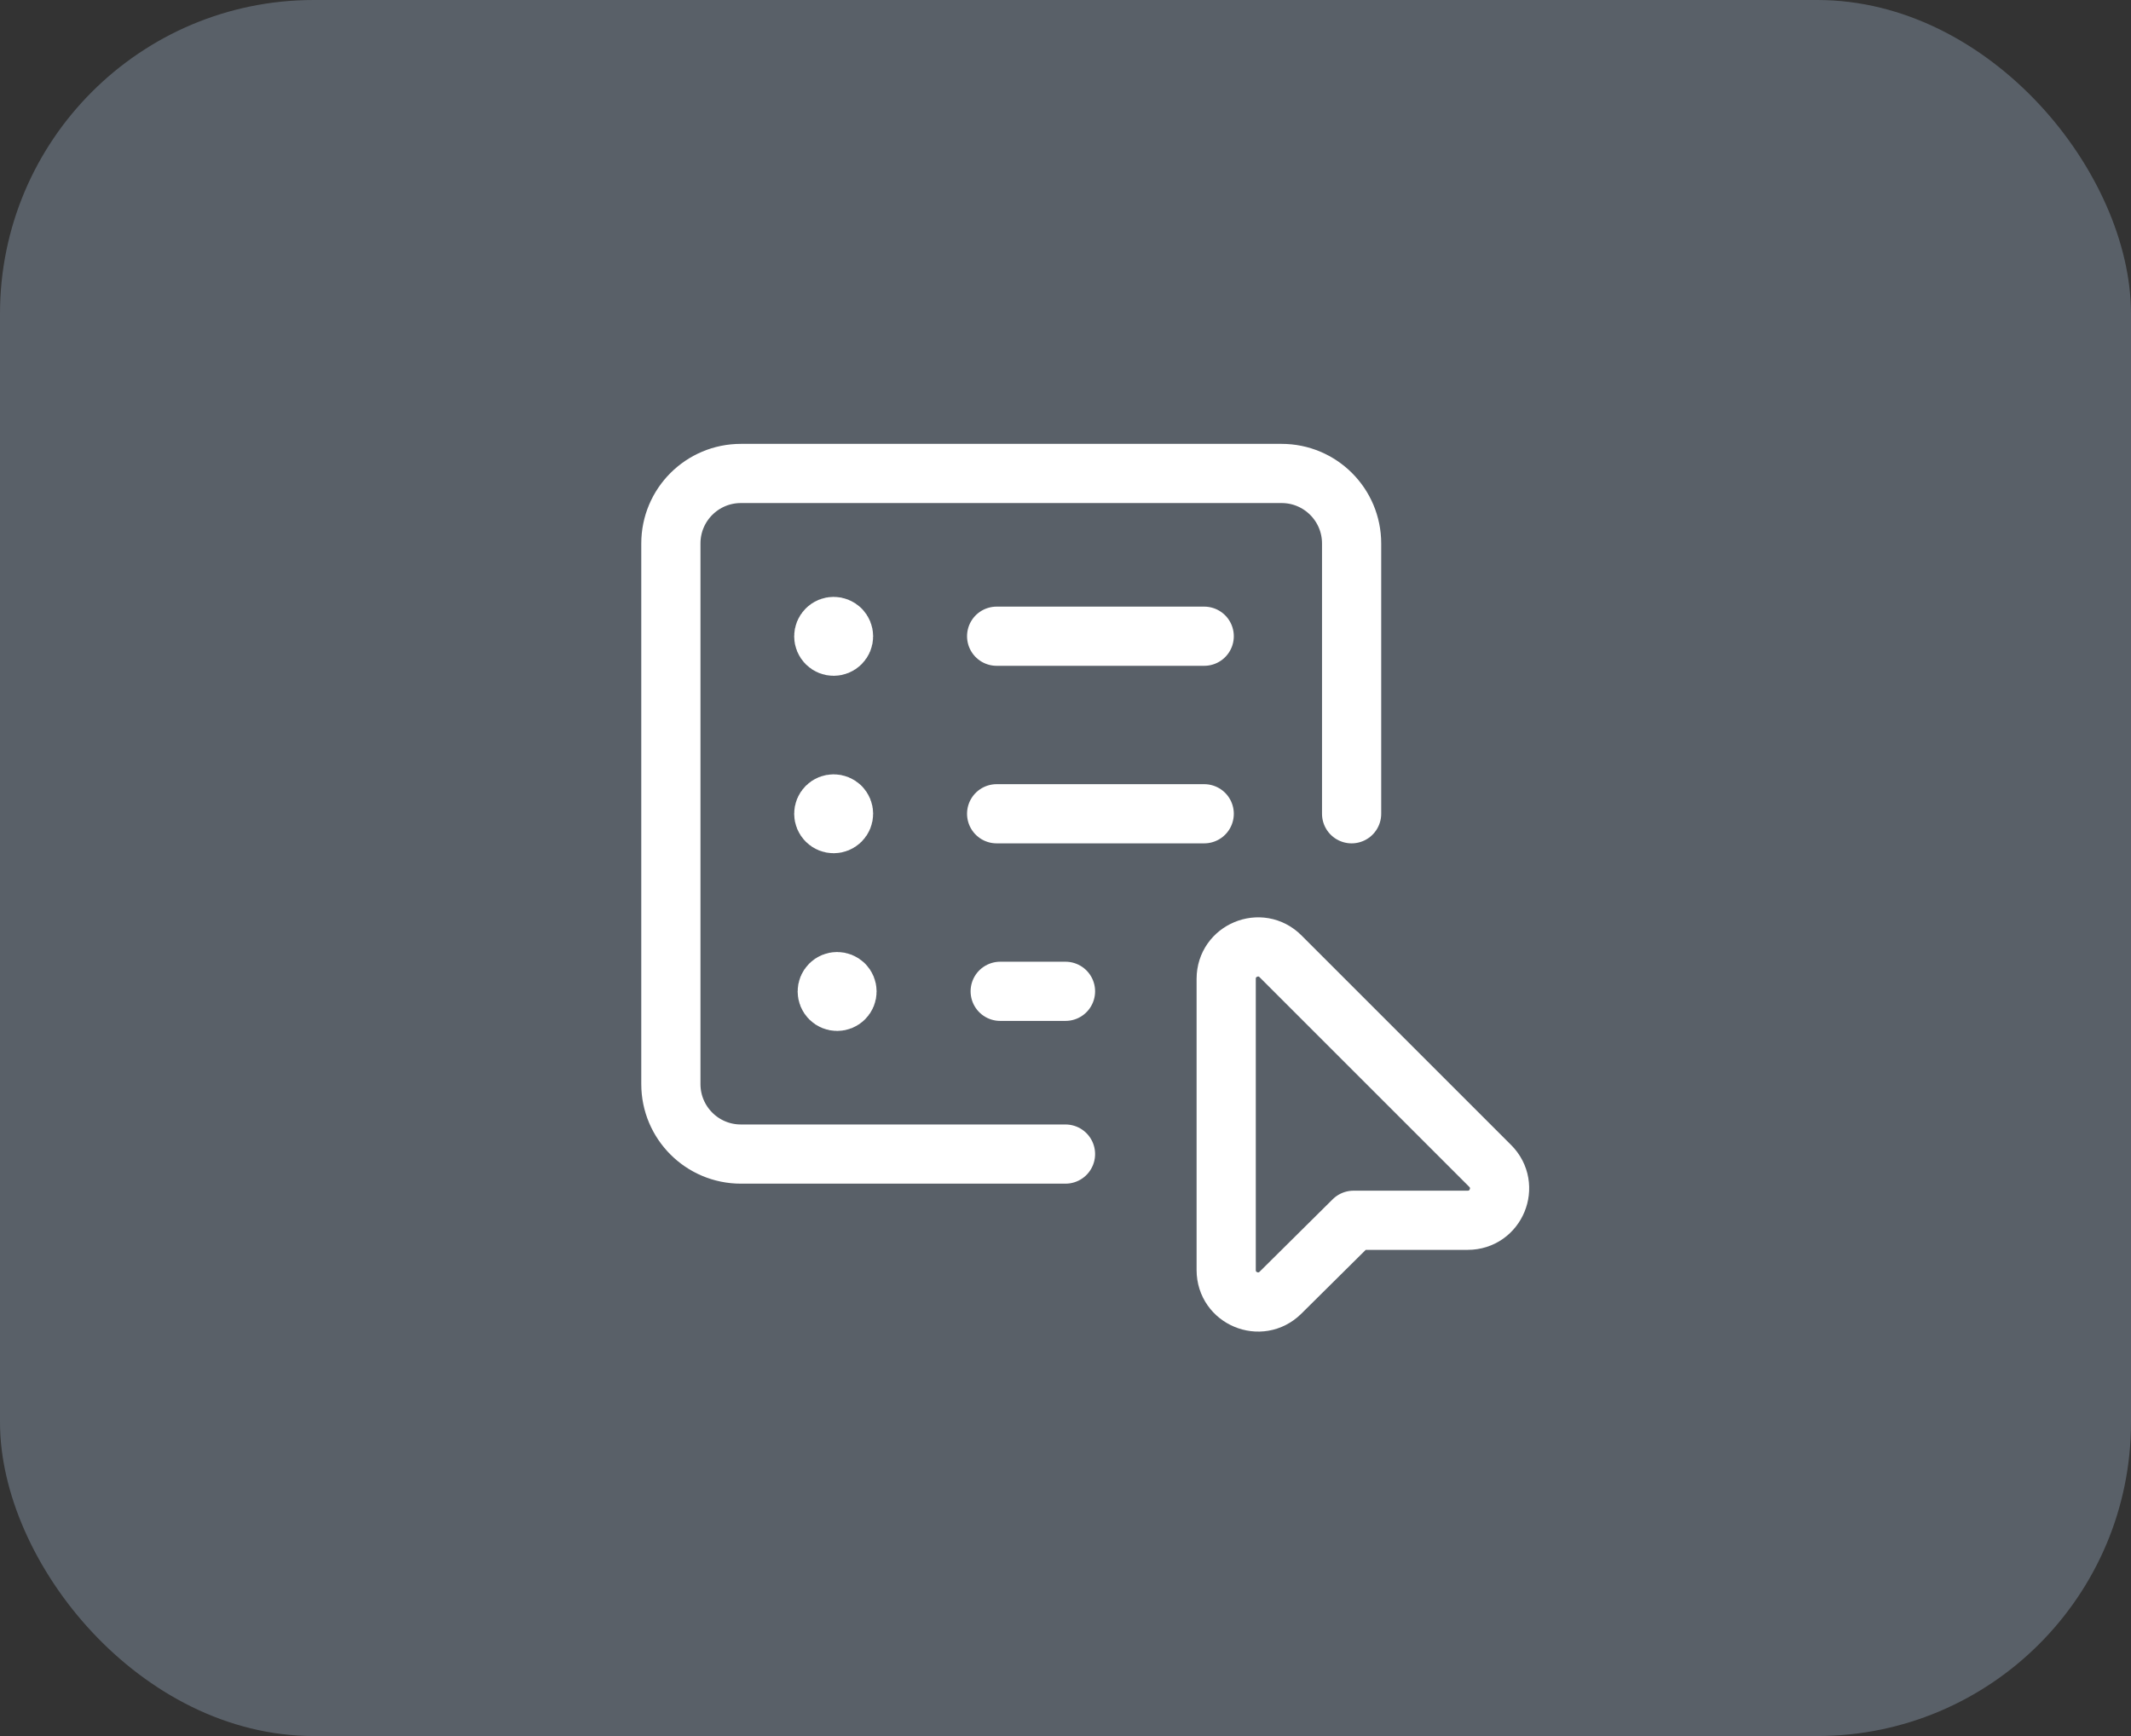 <svg width="54" height="44" viewBox="0 0 54 44" fill="none" xmlns="http://www.w3.org/2000/svg">
<rect x="0" y="0" width="54" height="44" fill="#333333" stroke="none"/>
<rect width="54" height="44" rx="7.951" fill="#596068"/>
<path d="M34.25 20.625V13.774V13.774C34.25 12.794 33.456 12 32.476 12H18.774C17.794 12 17 12.794 17 13.774V27.476C17 28.456 17.794 29.25 18.774 29.25H27" stroke="white" stroke-width="1.5" stroke-linecap="round" stroke-linejoin="round"/>
<path fill-rule="evenodd" clip-rule="evenodd" d="M37.191 30.928H34.299L32.447 32.764C31.937 33.269 31.072 32.908 31.072 32.191V24.808C31.072 24.09 31.941 23.729 32.449 24.238L37.762 29.551C38.27 30.059 37.911 30.928 37.191 30.928V30.928Z" stroke="white" stroke-width="1.5" stroke-linecap="round" stroke-linejoin="round"/>
<path d="M30.515 20.625H25.255" stroke="white" stroke-width="1.5" stroke-linecap="round" stroke-linejoin="round"/>
<path d="M21.302 20.448C21.4 20.546 21.4 20.704 21.302 20.802C21.204 20.9 21.046 20.9 20.948 20.802C20.85 20.704 20.85 20.546 20.948 20.448C21.046 20.351 21.204 20.351 21.302 20.448" stroke="white" stroke-width="1.5" stroke-linecap="round" stroke-linejoin="round"/>
<path d="M30.515 16.125H25.255" stroke="white" stroke-width="1.5" stroke-linecap="round" stroke-linejoin="round"/>
<path d="M21.302 15.951C21.4 16.049 21.4 16.207 21.302 16.305C21.204 16.403 21.046 16.403 20.948 16.305C20.85 16.207 20.85 16.049 20.948 15.951C21.046 15.853 21.204 15.854 21.302 15.951" stroke="white" stroke-width="1.5" stroke-linecap="round" stroke-linejoin="round"/>
<path d="M27 25.125H25.345" stroke="white" stroke-width="1.5" stroke-linecap="round" stroke-linejoin="round"/>
<path d="M21.39 24.952C21.488 25.05 21.488 25.208 21.39 25.306C21.292 25.404 21.134 25.404 21.036 25.306C20.938 25.208 20.938 25.05 21.036 24.952C21.134 24.854 21.292 24.855 21.39 24.952" stroke="white" stroke-width="1.5" stroke-linecap="round" stroke-linejoin="round"/>
</svg>
